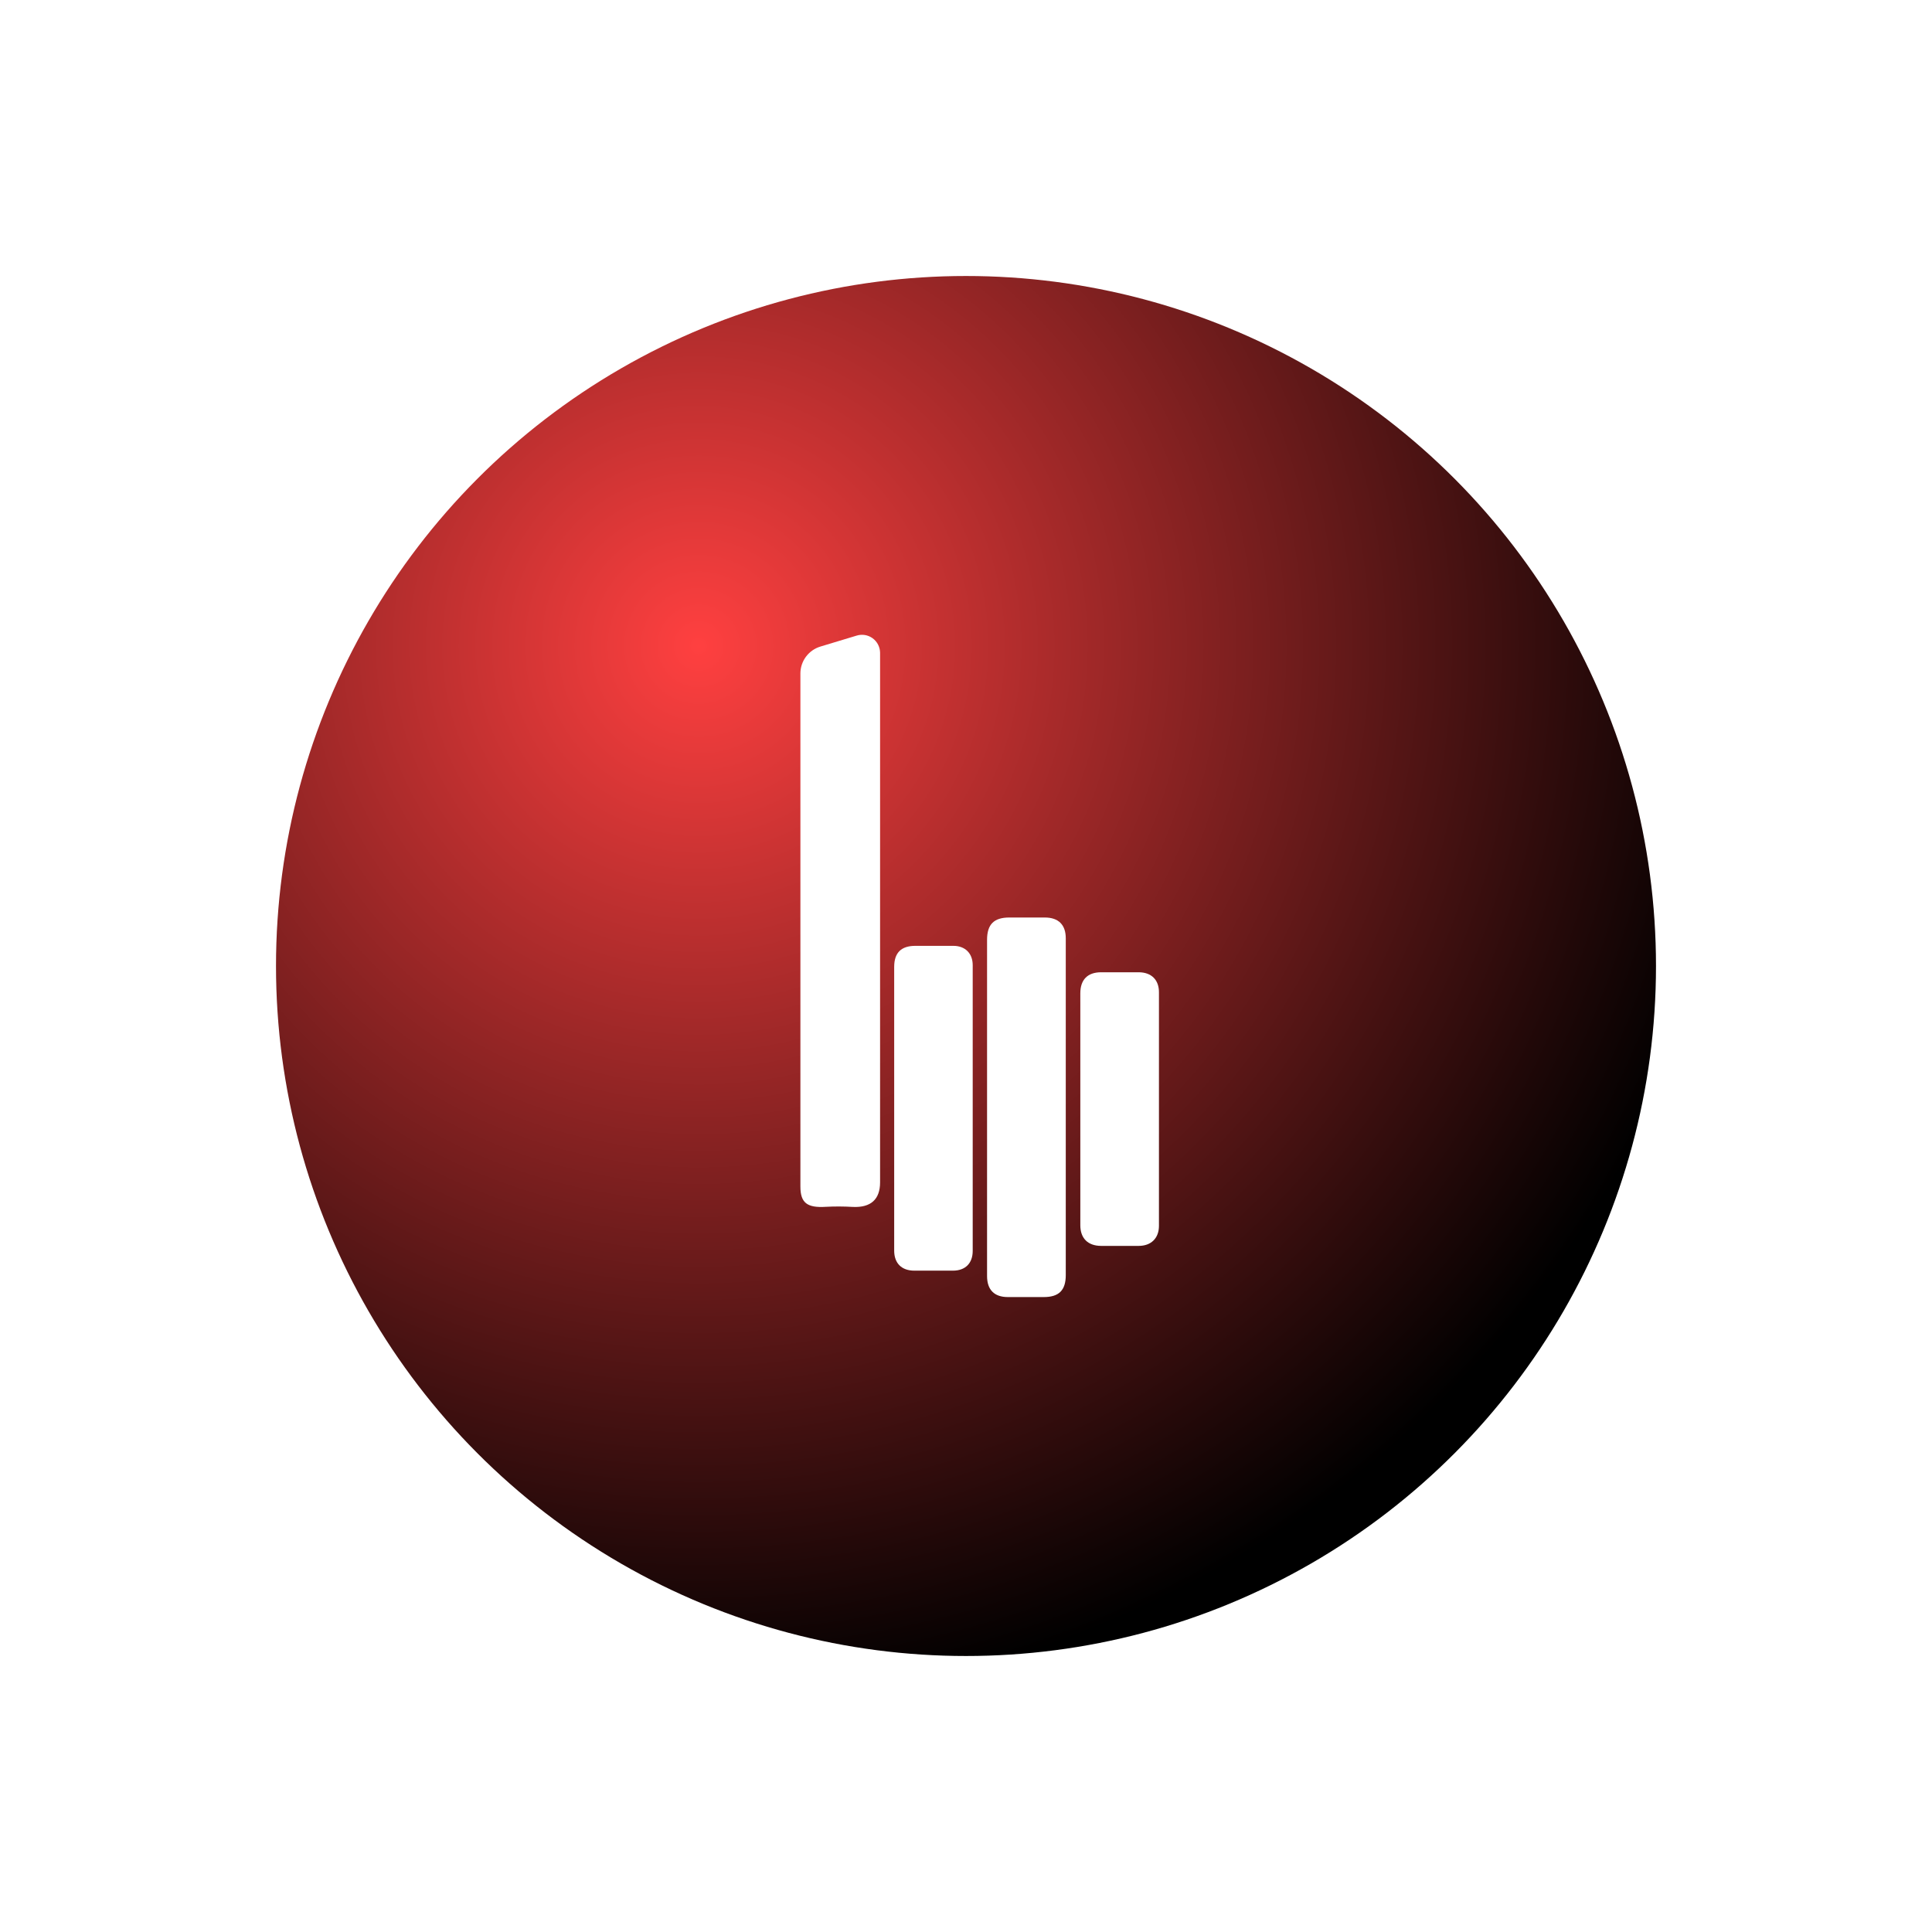 <svg width="70" height="70" viewBox="0 0 70 70" fill="none" xmlns="http://www.w3.org/2000/svg">
<g filter="url(#filter0_d_937_53)">
<g filter="url(#filter1_d_937_53)">
<circle cx="35" cy="35" r="25" fill="url(#paint0_radial_937_53)"/>
</g>
</g>
<g filter="url(#filter2_d_937_53)">
<path d="M29.722 23.427C29.513 23.491 29.33 23.62 29.2 23.796C29.07 23.971 29 24.184 29 24.402V42.99C29 43.587 29.248 43.768 29.926 43.725C30.25 43.708 30.575 43.71 30.899 43.729C31.552 43.759 31.887 43.456 31.887 42.838V23.651C31.886 23.549 31.861 23.449 31.815 23.358C31.769 23.267 31.702 23.188 31.619 23.127C31.537 23.067 31.442 23.026 31.341 23.009C31.24 22.992 31.137 22.999 31.039 23.029L29.722 23.427Z" fill="white"/>
<path d="M37.855 33.243H36.569C36.013 33.243 35.763 33.492 35.763 34.051V42.455C35.763 43.715 35.763 44.974 35.763 46.234C35.763 46.732 36.025 46.995 36.516 46.995H37.821C38.366 46.995 38.615 46.749 38.615 46.2V40.119C38.615 38.079 38.615 36.039 38.615 33.999C38.616 33.507 38.351 33.243 37.855 33.243Z" fill="white"/>
<path d="M34.546 34.27C34.086 34.27 33.625 34.27 33.164 34.27C32.651 34.27 32.398 34.52 32.398 35.033V40.154C32.398 41.874 32.398 43.593 32.398 45.313C32.398 45.77 32.668 46.038 33.126 46.038C33.583 46.039 34.06 46.038 34.527 46.038C34.976 46.038 35.243 45.77 35.243 45.323C35.243 41.87 35.243 38.418 35.243 34.966C35.242 34.543 34.969 34.271 34.546 34.27Z" fill="white"/>
<path d="M41.258 35.227C40.804 35.227 40.351 35.227 39.897 35.227C39.405 35.227 39.142 35.496 39.142 35.989V40.173C39.142 41.579 39.142 42.986 39.142 44.393C39.142 44.865 39.416 45.139 39.894 45.141C40.347 45.141 40.801 45.141 41.255 45.141C41.709 45.141 41.991 44.861 41.991 44.415C41.991 41.596 41.991 38.776 41.991 35.957C41.994 35.501 41.717 35.229 41.258 35.227Z" fill="white"/>
</g>
<defs>
<filter id="filter0_d_937_53" x="0" y="0" width="70" height="70" filterUnits="userSpaceOnUse" color-interpolation-filters="sRGB">
<feFlood flood-opacity="0" result="BackgroundImageFix"/>
<feColorMatrix in="SourceAlpha" type="matrix" values="0 0 0 0 0 0 0 0 0 0 0 0 0 0 0 0 0 0 127 0" result="hardAlpha"/>
<feOffset/>
<feGaussianBlur stdDeviation="5"/>
<feComposite in2="hardAlpha" operator="out"/>
<feColorMatrix type="matrix" values="0 0 0 0 0 0 0 0 0 0 0 0 0 0 0 0 0 0 0.25 0"/>
<feBlend mode="normal" in2="BackgroundImageFix" result="effect1_dropShadow_937_53"/>
<feBlend mode="normal" in="SourceGraphic" in2="effect1_dropShadow_937_53" result="shape"/>
</filter>
<filter id="filter1_d_937_53" x="0" y="0" width="70" height="70" filterUnits="userSpaceOnUse" color-interpolation-filters="sRGB">
<feFlood flood-opacity="0" result="BackgroundImageFix"/>
<feColorMatrix in="SourceAlpha" type="matrix" values="0 0 0 0 0 0 0 0 0 0 0 0 0 0 0 0 0 0 127 0" result="hardAlpha"/>
<feOffset/>
<feGaussianBlur stdDeviation="5"/>
<feComposite in2="hardAlpha" operator="out"/>
<feColorMatrix type="matrix" values="0 0 0 0 0 0 0 0 0 0 0 0 0 0 0 0 0 0 0.25 0"/>
<feBlend mode="normal" in2="BackgroundImageFix" result="effect1_dropShadow_937_53"/>
<feBlend mode="normal" in="SourceGraphic" in2="effect1_dropShadow_937_53" result="shape"/>
</filter>
<filter id="filter2_d_937_53" x="24" y="18" width="22.991" height="33.995" filterUnits="userSpaceOnUse" color-interpolation-filters="sRGB">
<feFlood flood-opacity="0" result="BackgroundImageFix"/>
<feColorMatrix in="SourceAlpha" type="matrix" values="0 0 0 0 0 0 0 0 0 0 0 0 0 0 0 0 0 0 127 0" result="hardAlpha"/>
<feOffset/>
<feGaussianBlur stdDeviation="2.5"/>
<feComposite in2="hardAlpha" operator="out"/>
<feColorMatrix type="matrix" values="0 0 0 0 1 0 0 0 0 1 0 0 0 0 1 0 0 0 1 0"/>
<feBlend mode="normal" in2="BackgroundImageFix" result="effect1_dropShadow_937_53"/>
<feBlend mode="normal" in="SourceGraphic" in2="effect1_dropShadow_937_53" result="shape"/>
</filter>
<radialGradient id="paint0_radial_937_53" cx="0" cy="0" r="1" gradientUnits="userSpaceOnUse" gradientTransform="translate(25.167 23.417) rotate(52.19) scale(38.605)">
<stop stop-color="#FF4040"/>
<stop offset="1"/>
</radialGradient>
</defs>
</svg>
